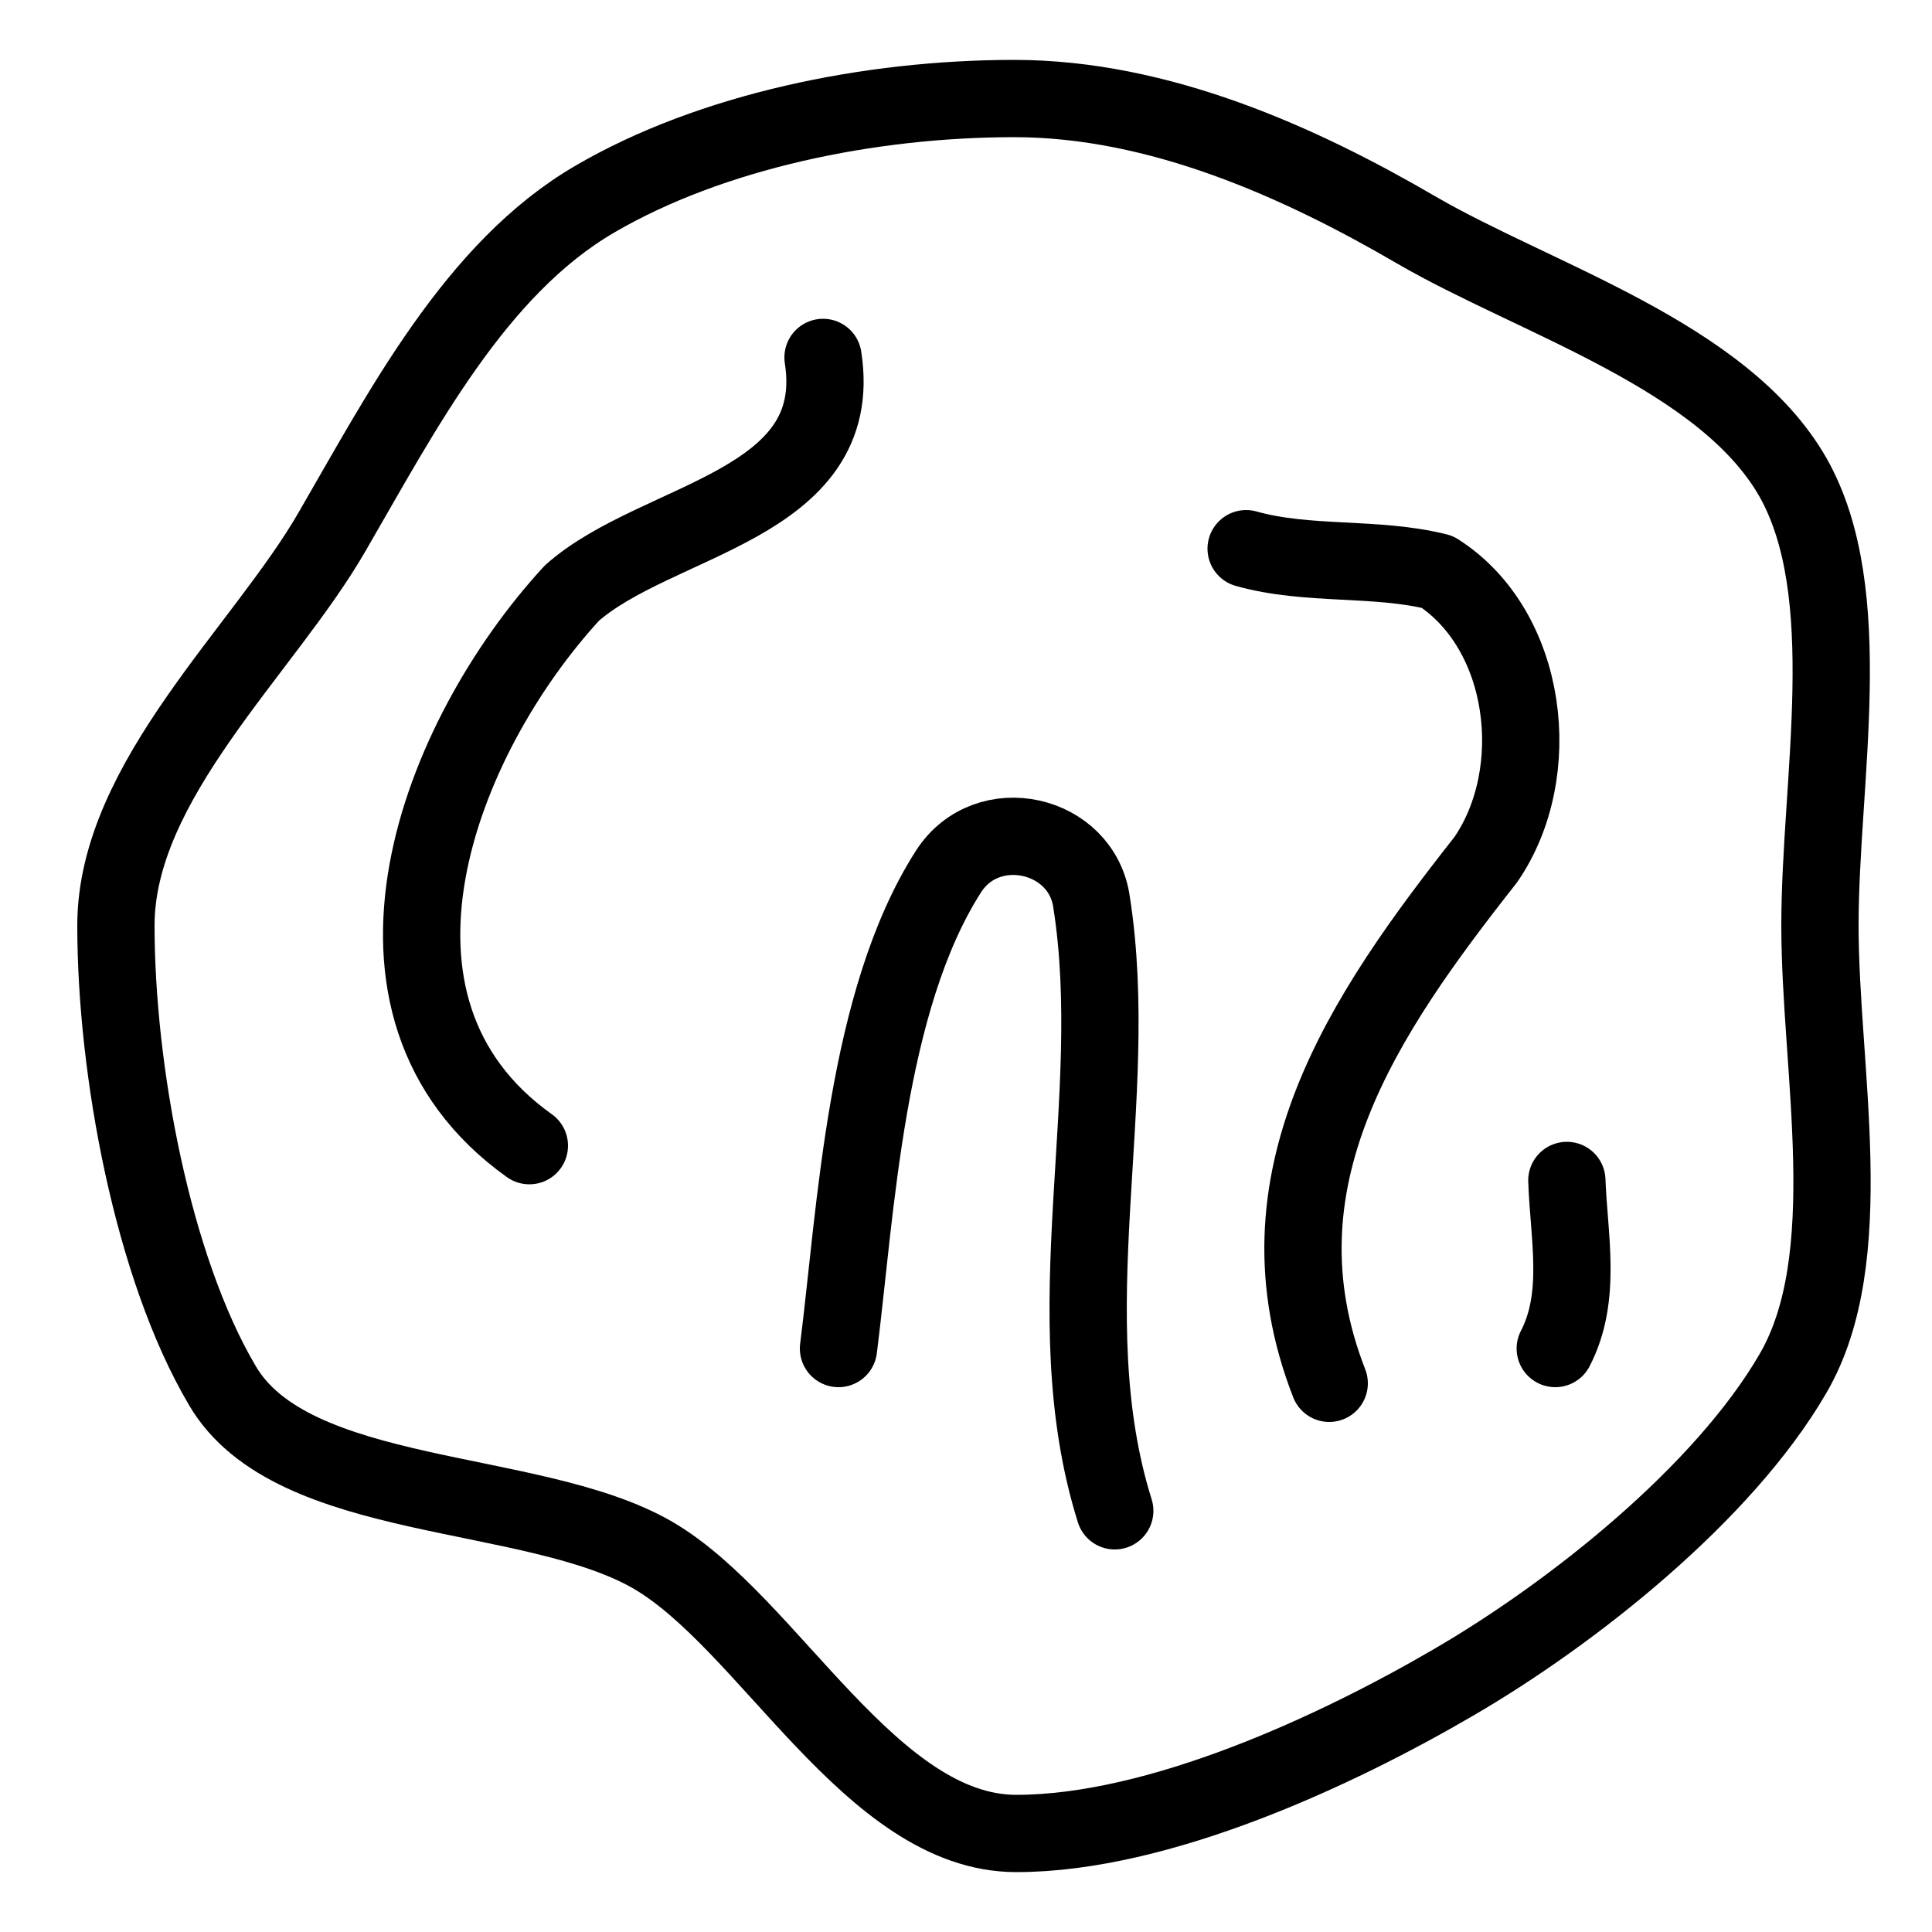 <?xml version="1.0" encoding="utf-8"?>
<!-- Generator: Adobe Illustrator 24.1.2, SVG Export Plug-In . SVG Version: 6.00 Build 0)  -->
<svg version="1.1" id="レイヤー_1" xmlns="http://www.w3.org/2000/svg" xmlns:xlink="http://www.w3.org/1999/xlink" x="0px"
	 y="0px" viewBox="0 0 100 100" style="enable-background:new 0 0 100 100;" xml:space="preserve">
<style type="text/css">
	.st0{fill:none;stroke:#000000;stroke-width:4;stroke-linejoin:round;stroke-miterlimit:10;}
	.st1{fill:none;stroke:#000000;stroke-width:4;stroke-linecap:round;stroke-linejoin:round;stroke-miterlimit:10;}
</style>
<g>
	<path class="st0" d="M94.2,47.9c0,7.5,2.1,17.2-1.4,23.2c-3.6,6.2-11.4,12.4-17.6,16c-6,3.5-15.2,7.8-22.6,7.8
		c-7.5,0-12.8-10.9-18.8-14.4c-6.2-3.6-18.7-2.6-22.3-8.8C7.9,65.6,6,55.4,6,47.9c0-7.5,7.7-14.3,11.2-20.4
		c3.6-6.2,7.4-13.6,13.6-17.2c6-3.5,14.2-5.2,21.7-5.2c7.5,0,14.8,3.3,20.8,6.8c6.2,3.6,15.9,6.5,19.5,12.8
		C96.2,30.7,94.2,40.4,94.2,47.9z"/>
</g>
<path class="st1" d="M42.6,18.5c1.2,7.7-8.6,8.3-13,12.2c-6.9,7.5-12.3,21.4-2.2,28.6"/>
<path class="st1" d="M64.5,28.4c3.2,0.9,6.7,0.4,9.9,1.2c4.7,3,5.6,10.4,2.5,14.9c-6.3,8-12.2,16.6-8.1,27.1"/>
<path class="st1" d="M81.1,61.1c0.1,2.9,0.8,6-0.6,8.7"/>
<path class="st1" d="M43.4,69.8c0.9-7.1,1.4-18,5.7-24.7c2-3.1,6.9-2,7.4,1.6c1.6,10.2-2,21.3,1.2,31.5"/>
</svg>
